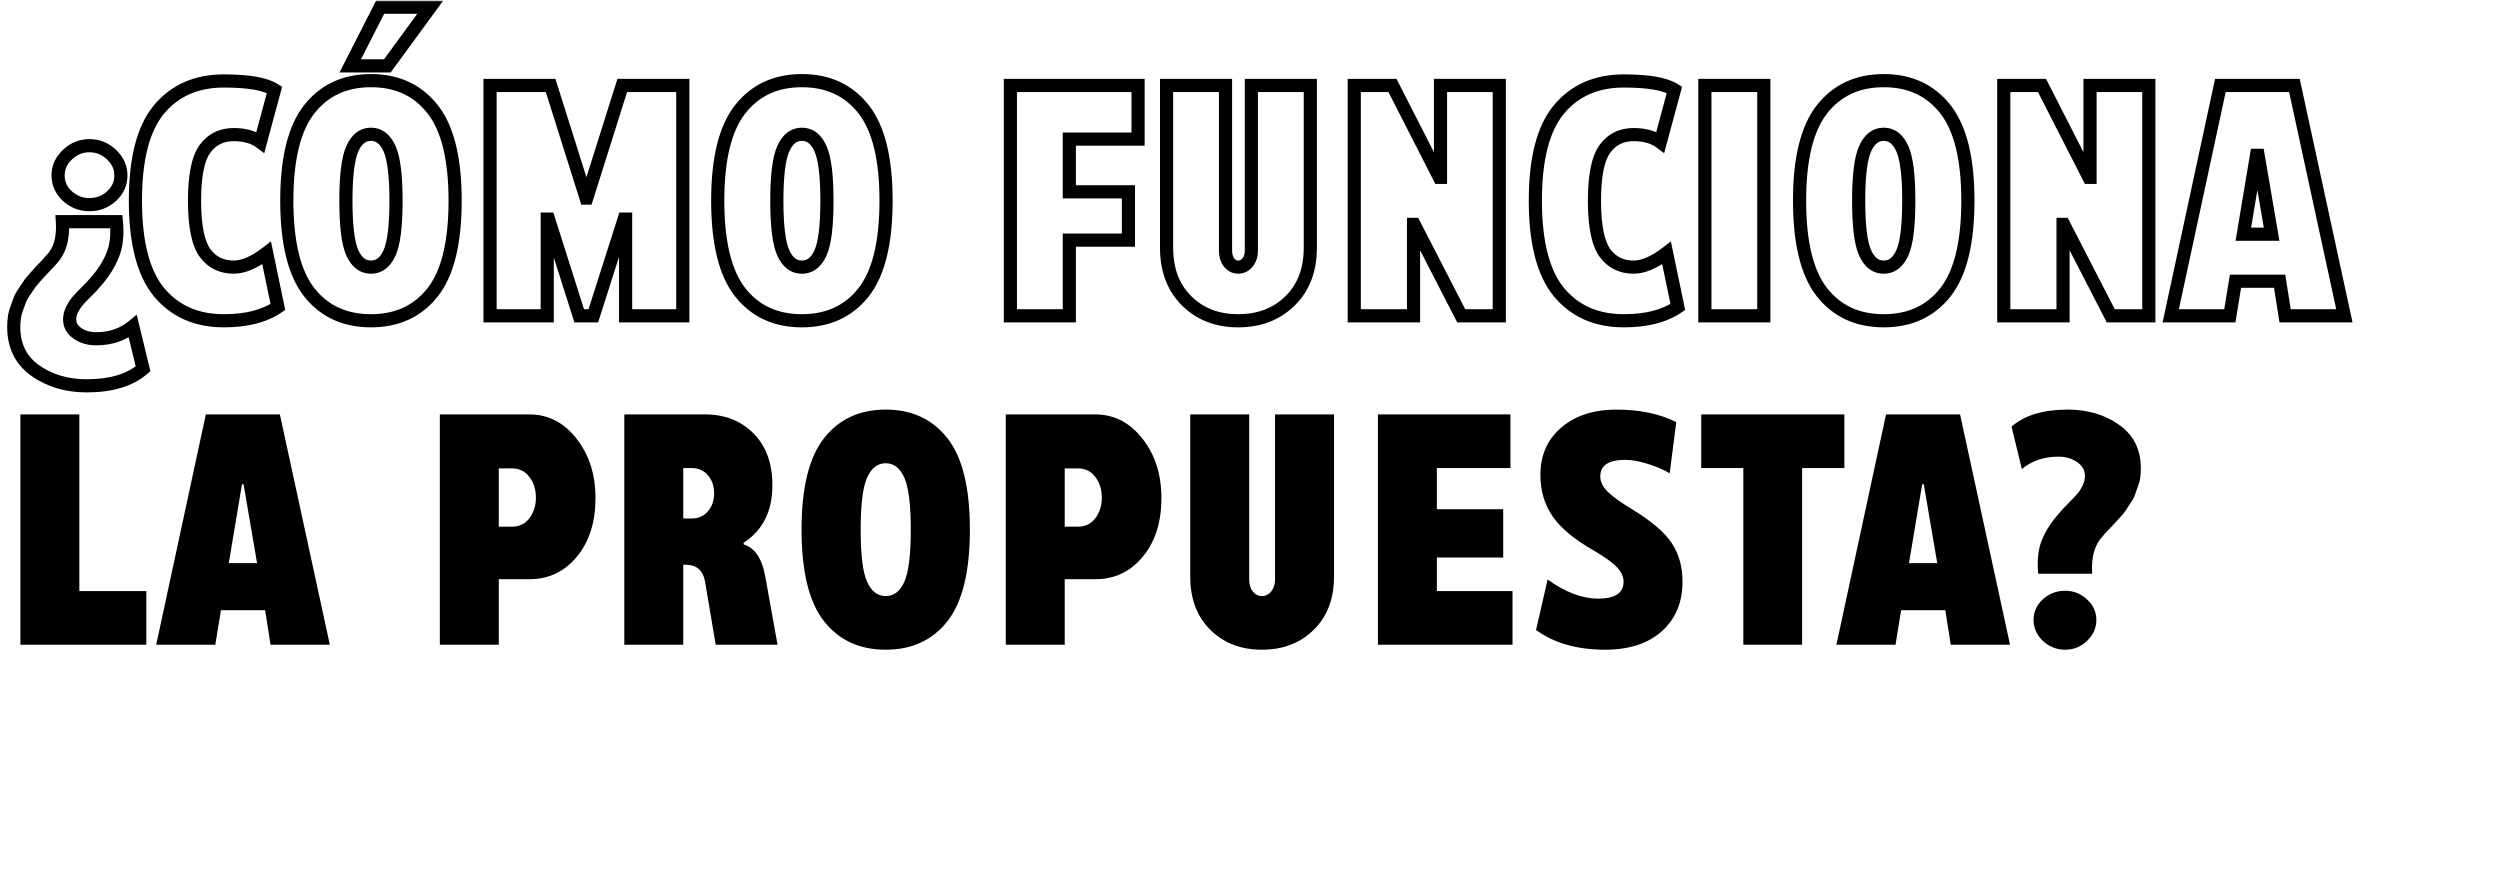 <svg width="570" height="201" viewBox="0 0 570 201" fill="none" xmlns="http://www.w3.org/2000/svg">
<path d="M18.091 94.485V134.769H33.362V147H4.651V94.485H18.091ZM46.929 94.485H63.812L75.201 147H61.688L60.442 139.126H50.372L49.09 147H35.613L46.929 94.485ZM52.166 128.396H58.611L55.535 110.416H55.169L52.166 128.396ZM120.683 94.485C124.979 94.485 128.568 96.329 131.449 100.015C134.33 103.677 135.771 108.194 135.771 113.565C135.771 119.058 134.354 123.514 131.522 126.932C128.69 130.35 125.077 132.059 120.683 132.059H113.725V147H100.285V94.485H120.683ZM116.691 120.083C118.4 120.083 119.743 119.437 120.719 118.143C121.696 116.824 122.184 115.274 122.184 113.492C122.184 111.636 121.696 110.062 120.719 108.768C119.743 107.449 118.4 106.79 116.691 106.79H113.725V120.083H116.691ZM169.553 124.112C172.092 124.917 173.728 127.322 174.46 131.326L177.28 147H163.181L160.727 132.461C160.239 130.02 158.811 128.787 156.442 128.763H155.783V147H142.343V94.485H160.727C165.268 94.485 168.967 95.938 171.823 98.843C174.68 101.749 176.108 105.679 176.108 110.635C176.108 116.543 173.923 120.914 169.553 123.746V124.112ZM157.724 118.216C159.213 118.216 160.434 117.679 161.386 116.604C162.338 115.53 162.814 114.163 162.814 112.503C162.814 110.794 162.338 109.402 161.386 108.328C160.434 107.254 159.213 106.717 157.724 106.717H155.783V118.216H157.724ZM187.881 99.905C191.299 95.56 195.986 93.387 201.943 93.387C207.9 93.387 212.588 95.56 216.006 99.905C219.424 104.251 221.133 111.197 221.133 120.743C221.133 130.337 219.424 137.308 216.006 141.653C212.588 145.975 207.9 148.135 201.943 148.135C195.986 148.135 191.299 145.975 187.881 141.653C184.463 137.308 182.754 130.337 182.754 120.743C182.754 111.197 184.463 104.251 187.881 99.905ZM197.695 132.645C198.672 134.817 200.088 135.904 201.943 135.904C203.799 135.904 205.215 134.817 206.191 132.645C207.168 130.472 207.656 126.504 207.656 120.743C207.656 115.054 207.168 111.111 206.191 108.914C205.215 106.717 203.799 105.618 201.943 105.618C200.088 105.618 198.672 106.717 197.695 108.914C196.719 111.111 196.23 115.054 196.23 120.743C196.23 126.504 196.719 130.472 197.695 132.645ZM249.715 94.485C254.012 94.485 257.601 96.329 260.481 100.015C263.362 103.677 264.803 108.194 264.803 113.565C264.803 119.058 263.387 123.514 260.555 126.932C257.723 130.35 254.109 132.059 249.715 132.059H242.757V147H229.317V94.485H249.715ZM245.723 120.083C247.432 120.083 248.775 119.437 249.751 118.143C250.728 116.824 251.216 115.274 251.216 113.492C251.216 111.636 250.728 110.062 249.751 108.768C248.775 107.449 247.432 106.79 245.723 106.79H242.757V120.083H245.723ZM290.711 132.132V94.485H304.151V131.473C304.151 136.526 302.613 140.567 299.537 143.594C296.461 146.622 292.518 148.135 287.708 148.135C282.923 148.135 279.005 146.622 275.953 143.594C272.901 140.567 271.375 136.526 271.375 131.473V94.485H284.815V132.132C284.815 133.23 285.084 134.134 285.621 134.842C286.183 135.55 286.878 135.904 287.708 135.904C288.563 135.904 289.271 135.55 289.833 134.842C290.418 134.134 290.711 133.23 290.711 132.132ZM327.606 127.115V134.769H344.855V147H314.167V94.485H344.379V106.717H327.606V116.092H342.731V127.115H327.606ZM371.972 116.019C376.513 118.777 379.589 121.402 381.201 123.892C382.812 126.358 383.618 129.263 383.618 132.608C383.618 137.32 382.043 141.092 378.894 143.924C375.744 146.731 371.435 148.135 365.966 148.135C359.57 148.135 354.321 146.634 350.219 143.631L352.856 132.132C356.909 135.037 360.754 136.49 364.392 136.49C368.249 136.49 370.178 135.196 370.178 132.608C370.178 131.558 369.714 130.508 368.786 129.458C367.858 128.409 366.027 127.078 363.293 125.467C358.996 123.025 355.908 120.462 354.028 117.776C352.148 115.066 351.208 111.905 351.208 108.292C351.208 103.799 352.795 100.198 355.969 97.488C359.143 94.754 363.354 93.387 368.603 93.387C373.852 93.387 378.381 94.339 382.189 96.243L380.688 107.925C379.589 107.217 378.039 106.534 376.037 105.875C374.035 105.191 372.204 104.849 370.544 104.849C366.735 104.849 364.843 106.119 364.868 108.658C364.868 109.854 365.454 111.026 366.625 112.173C367.797 113.296 369.58 114.578 371.972 116.019ZM387.883 106.717V94.485H420.513V106.717H410.881V147H397.478V106.717H387.883ZM430.015 94.485H446.897L458.287 147H444.773L443.528 139.126H433.458L432.176 147H418.699L430.015 94.485ZM435.252 128.396H441.697L438.621 110.416H438.255L435.252 128.396ZM471.451 93.387C475.992 93.387 479.898 94.546 483.17 96.866C486.466 99.185 488.114 102.493 488.114 106.79C488.114 107.547 488.065 108.279 487.967 108.987C487.87 109.671 487.674 110.367 487.381 111.075C487.113 111.783 486.893 112.405 486.722 112.942C486.551 113.455 486.209 114.078 485.697 114.81C485.208 115.518 484.867 116.043 484.671 116.385C484.476 116.702 484.037 117.239 483.353 117.996C482.669 118.729 482.267 119.168 482.145 119.314C482.022 119.461 481.571 119.937 480.79 120.743C480.008 121.548 479.618 121.976 479.618 122.024C477.616 124.026 476.749 126.956 477.018 130.813H464.713C464.42 127.859 464.688 125.32 465.519 123.196C466.373 121.072 467.679 119.034 469.437 117.081C469.925 116.47 470.633 115.701 471.561 114.773C472.489 113.846 473.16 113.138 473.575 112.649C474.015 112.161 474.417 111.539 474.784 110.782C475.174 110.025 475.37 109.268 475.37 108.511C475.37 107.217 474.771 106.167 473.575 105.362C472.403 104.532 470.975 104.117 469.291 104.117C466.043 104.117 463.272 105.057 460.978 106.937L458.634 97.269C461.588 94.681 465.86 93.387 471.451 93.387ZM470.865 134.695C472.77 134.695 474.43 135.354 475.846 136.673C477.262 137.967 477.97 139.529 477.97 141.36C477.97 143.167 477.262 144.754 475.846 146.121C474.43 147.464 472.77 148.135 470.865 148.135C468.912 148.135 467.215 147.464 465.775 146.121C464.359 144.754 463.651 143.167 463.651 141.36C463.651 139.505 464.359 137.93 465.775 136.636C467.215 135.342 468.912 134.695 470.865 134.695Z" fill="black"/>
<mask id="path-2-outside-1_45_574" maskUnits="userSpaceOnUse" x="1" y="0" width="536" height="90" fill="black">
<rect fill="white" x="1" width="536" height="90"/>
<path d="M19.761 87.967C15.22 87.967 11.314 86.807 8.042 84.488C4.771 82.168 3.135 78.86 3.135 74.564C3.135 73.807 3.184 73.074 3.282 72.366C3.379 71.683 3.562 70.987 3.831 70.279C4.1 69.571 4.319 68.96 4.49 68.448C4.686 67.911 5.027 67.288 5.516 66.58C6.028 65.848 6.382 65.323 6.578 65.005C6.773 64.664 7.2 64.126 7.859 63.394C8.543 62.637 8.946 62.185 9.068 62.039C9.214 61.868 9.666 61.392 10.423 60.611C11.204 59.805 11.595 59.378 11.595 59.329C13.597 57.327 14.476 54.398 14.231 50.54H26.536C26.829 53.494 26.548 56.033 25.694 58.157C24.839 60.281 23.545 62.32 21.812 64.273C21.324 64.883 20.604 65.652 19.651 66.58C18.724 67.483 18.052 68.191 17.637 68.704C17.222 69.192 16.819 69.815 16.429 70.572C16.062 71.329 15.879 72.085 15.879 72.842C15.879 74.136 16.465 75.186 17.637 75.992C18.809 76.822 20.25 77.237 21.959 77.237C25.206 77.237 27.977 76.297 30.271 74.417L32.615 84.085C29.637 86.673 25.352 87.967 19.761 87.967ZM20.384 46.658C18.48 46.658 16.807 46.011 15.367 44.717C13.951 43.399 13.243 41.824 13.243 39.993C13.243 38.187 13.951 36.612 15.367 35.269C16.807 33.902 18.48 33.218 20.384 33.218C22.337 33.218 24.021 33.902 25.438 35.269C26.854 36.612 27.561 38.187 27.561 39.993C27.561 41.849 26.854 43.423 25.438 44.717C24.021 46.011 22.337 46.658 20.384 46.658ZM53.287 60.904C55.484 60.904 57.987 59.83 60.794 57.681L63.358 69.986C60.306 72.085 56.205 73.135 51.053 73.135C44.803 73.135 39.872 70.962 36.258 66.617C32.669 62.247 30.875 55.289 30.875 45.743C30.875 36.197 32.669 29.263 36.258 24.942C39.872 20.621 44.803 18.46 51.053 18.46C56.644 18.46 60.489 19.131 62.589 20.474L59.366 32.413C57.828 31.265 55.802 30.691 53.287 30.691C50.48 30.691 48.282 31.79 46.695 33.987C45.133 36.185 44.352 40.103 44.352 45.743C44.352 51.431 45.133 55.386 46.695 57.608C48.282 59.805 50.48 60.904 53.287 60.904ZM70.517 24.905C73.935 20.56 78.622 18.387 84.579 18.387C90.536 18.387 95.224 20.56 98.642 24.905C102.06 29.251 103.769 36.197 103.769 45.743C103.769 55.337 102.06 62.308 98.642 66.653C95.224 70.975 90.536 73.135 84.579 73.135C78.622 73.135 73.935 70.975 70.517 66.653C67.099 62.308 65.39 55.337 65.39 45.743C65.39 36.197 67.099 29.251 70.517 24.905ZM80.331 57.645C81.308 59.817 82.724 60.904 84.579 60.904C86.435 60.904 87.851 59.817 88.827 57.645C89.804 55.472 90.292 51.504 90.292 45.743C90.292 40.054 89.804 36.111 88.827 33.914C87.851 31.717 86.435 30.618 84.579 30.618C82.724 30.618 81.308 31.717 80.331 33.914C79.355 36.111 78.866 40.054 78.866 45.743C78.866 51.504 79.355 55.472 80.331 57.645ZM86.666 1.651H98.092L88.314 15.018H79.855L86.666 1.651ZM133.779 45.157L141.872 19.485H155.678V72H142.641V49.954H142.312L135.28 72H132.058L125.063 49.954H124.77V72H111.733V19.485H125.539L133.632 45.157H133.779ZM168.77 24.905C172.188 20.56 176.875 18.387 182.832 18.387C188.789 18.387 193.477 20.56 196.895 24.905C200.312 29.251 202.021 36.197 202.021 45.743C202.021 55.337 200.312 62.308 196.895 66.653C193.477 70.975 188.789 73.135 182.832 73.135C176.875 73.135 172.188 70.975 168.77 66.653C165.352 62.308 163.643 55.337 163.643 45.743C163.643 36.197 165.352 29.251 168.77 24.905ZM178.584 57.645C179.561 59.817 180.977 60.904 182.832 60.904C184.688 60.904 186.104 59.817 187.08 57.645C188.057 55.472 188.545 51.504 188.545 45.743C188.545 40.054 188.057 36.111 187.08 33.914C186.104 31.717 184.688 30.618 182.832 30.618C180.977 30.618 179.561 31.717 178.584 33.914C177.607 36.111 177.119 40.054 177.119 45.743C177.119 51.504 177.607 55.472 178.584 57.645ZM230.365 72V19.485H259.479V31.717H243.805V43.728H257.281V54.752H243.805V72H230.365ZM285.314 57.132V19.485H298.754V56.473C298.754 61.526 297.216 65.567 294.14 68.594C291.063 71.622 287.121 73.135 282.311 73.135C277.526 73.135 273.607 71.622 270.556 68.594C267.504 65.567 265.978 61.526 265.978 56.473V19.485H279.418V57.132C279.418 58.23 279.687 59.134 280.224 59.842C280.785 60.55 281.481 60.904 282.311 60.904C283.166 60.904 283.874 60.55 284.435 59.842C285.021 59.134 285.314 58.23 285.314 57.132ZM328.435 40.433V19.485H341.838V72H333.159L322.429 51.163H322.282V72H308.769V19.485H317.485L328.178 40.433H328.435ZM372.471 60.904C374.668 60.904 377.17 59.83 379.978 57.681L382.542 69.986C379.49 72.085 375.388 73.135 370.237 73.135C363.987 73.135 359.055 70.962 355.442 66.617C351.853 62.247 350.059 55.289 350.059 45.743C350.059 36.197 351.853 29.263 355.442 24.942C359.055 20.621 363.987 18.46 370.237 18.46C375.828 18.46 379.673 19.131 381.772 20.474L378.55 32.413C377.012 31.265 374.985 30.691 372.471 30.691C369.663 30.691 367.466 31.79 365.879 33.987C364.316 36.185 363.535 40.103 363.535 45.743C363.535 51.431 364.316 55.386 365.879 57.608C367.466 59.805 369.663 60.904 372.471 60.904ZM388.711 72V19.485H402.151V72H388.711ZM415.426 24.905C418.844 20.56 423.531 18.387 429.488 18.387C435.445 18.387 440.133 20.56 443.551 24.905C446.969 29.251 448.678 36.197 448.678 45.743C448.678 55.337 446.969 62.308 443.551 66.653C440.133 70.975 435.445 73.135 429.488 73.135C423.531 73.135 418.844 70.975 415.426 66.653C412.008 62.308 410.299 55.337 410.299 45.743C410.299 36.197 412.008 29.251 415.426 24.905ZM425.24 57.645C426.217 59.817 427.633 60.904 429.488 60.904C431.344 60.904 432.76 59.817 433.736 57.645C434.713 55.472 435.201 51.504 435.201 45.743C435.201 40.054 434.713 36.111 433.736 33.914C432.76 31.717 431.344 30.618 429.488 30.618C427.633 30.618 426.217 31.717 425.24 33.914C424.264 36.111 423.775 40.054 423.775 45.743C423.775 51.504 424.264 55.472 425.24 57.645ZM476.527 40.433V19.485H489.931V72H481.251L470.521 51.163H470.375V72H456.862V19.485H465.578L476.271 40.433H476.527ZM506.245 19.485H523.127L534.516 72H521.003L519.758 64.126H509.687L508.405 72H494.929L506.245 19.485ZM511.481 53.397H517.927L514.851 35.416H514.484L511.481 53.397Z"/>
</mask>
<path d="M3.282 72.366L1.797 72.154L1.796 72.161L3.282 72.366ZM4.49 68.448L3.081 67.935L3.074 67.954L3.067 67.973L4.49 68.448ZM5.516 66.58L4.287 65.72L4.281 65.728L5.516 66.58ZM6.578 65.005L7.855 65.791L7.868 65.771L7.88 65.75L6.578 65.005ZM7.859 63.394L6.746 62.389L6.744 62.391L7.859 63.394ZM9.068 62.039L7.929 61.063L7.922 61.071L7.916 61.079L9.068 62.039ZM10.423 60.611L9.346 59.567L9.345 59.567L10.423 60.611ZM11.595 59.329L10.534 58.268L10.095 58.708V59.329H11.595ZM14.231 50.54V49.04H12.633L12.734 50.635L14.231 50.54ZM26.536 50.54L28.029 50.392L27.895 49.04H26.536V50.54ZM21.812 64.273L20.69 63.277L20.665 63.306L20.641 63.336L21.812 64.273ZM19.651 66.58L20.698 67.655L20.698 67.654L19.651 66.58ZM17.637 68.704L18.78 69.676L18.792 69.662L18.803 69.648L17.637 68.704ZM16.429 70.572L15.096 69.884L15.087 69.901L15.079 69.918L16.429 70.572ZM17.637 75.992L18.504 74.768L18.496 74.762L18.487 74.756L17.637 75.992ZM30.271 74.417L31.729 74.064L31.167 71.744L29.321 73.257L30.271 74.417ZM32.615 84.085L33.599 85.217L34.288 84.619L34.073 83.732L32.615 84.085ZM15.367 44.717L14.345 45.815L14.354 45.824L14.364 45.833L15.367 44.717ZM15.367 35.269L16.399 36.358L16.399 36.357L15.367 35.269ZM25.438 35.269L24.396 36.348L24.405 36.358L25.438 35.269ZM19.761 87.967V86.467C15.488 86.467 11.895 85.38 8.91 83.264L8.042 84.488L7.175 85.712C10.733 88.234 14.952 89.467 19.761 89.467V87.967ZM8.042 84.488L8.91 83.264C6.067 81.249 4.635 78.415 4.635 74.564H3.135H1.635C1.635 79.306 3.475 83.088 7.175 85.712L8.042 84.488ZM3.135 74.564H4.635C4.635 73.871 4.68 73.207 4.768 72.571L3.282 72.366L1.796 72.161C1.688 72.941 1.635 73.742 1.635 74.564H3.135ZM3.282 72.366L4.767 72.578C4.847 72.014 5 71.425 5.234 70.811L3.831 70.279L2.429 69.747C2.125 70.548 1.912 71.351 1.797 72.154L3.282 72.366ZM3.831 70.279L5.234 70.811C5.507 70.091 5.734 69.46 5.913 68.922L4.49 68.448L3.067 67.973C2.905 68.461 2.692 69.051 2.429 69.747L3.831 70.279ZM4.49 68.448L5.9 68.96C6.036 68.587 6.302 68.082 6.75 67.432L5.516 66.58L4.281 65.728C3.753 66.494 3.335 67.234 3.081 67.935L4.49 68.448ZM5.516 66.58L6.744 67.44C7.257 66.708 7.634 66.15 7.855 65.791L6.578 65.005L5.3 64.219C5.13 64.495 4.799 64.988 4.287 65.72L5.516 66.58ZM6.578 65.005L7.88 65.75C7.986 65.564 8.312 65.134 8.974 64.397L7.859 63.394L6.744 62.391C6.089 63.119 5.56 63.764 5.275 64.261L6.578 65.005ZM7.859 63.394L8.973 64.4C9.645 63.655 10.074 63.175 10.22 62.999L9.068 62.039L7.916 61.079C7.818 61.196 7.441 61.619 6.746 62.389L7.859 63.394ZM9.068 62.039L10.207 63.015C10.316 62.888 10.728 62.452 11.5 61.654L10.423 60.611L9.345 59.567C8.604 60.332 8.113 60.848 7.929 61.063L9.068 62.039ZM10.423 60.611L11.5 61.655C11.893 61.249 12.198 60.929 12.409 60.698C12.512 60.586 12.607 60.479 12.681 60.388C12.716 60.346 12.767 60.282 12.816 60.209C12.84 60.175 12.883 60.109 12.928 60.022C12.938 60.001 13.095 59.718 13.095 59.329H11.595H10.095C10.095 59.103 10.147 58.931 10.172 58.856C10.202 58.768 10.234 58.701 10.253 58.663C10.291 58.589 10.325 58.537 10.336 58.521C10.362 58.484 10.376 58.468 10.362 58.485C10.339 58.513 10.287 58.573 10.195 58.674C10.015 58.871 9.734 59.166 9.346 59.567L10.423 60.611ZM11.595 59.329L12.655 60.39C15.062 57.983 15.989 54.569 15.728 50.445L14.231 50.54L12.734 50.635C12.962 54.226 12.132 56.671 10.534 58.268L11.595 59.329ZM14.231 50.54V52.04H26.536V50.54V49.04H14.231V50.54ZM26.536 50.54L25.044 50.688C25.319 53.471 25.044 55.754 24.302 57.597L25.694 58.157L27.085 58.717C28.053 56.312 28.339 53.518 28.029 50.392L26.536 50.54ZM25.694 58.157L24.302 57.597C23.52 59.541 22.325 61.435 20.69 63.277L21.812 64.273L22.934 65.269C24.766 63.205 26.158 61.022 27.085 58.717L25.694 58.157ZM21.812 64.273L20.641 63.336C20.209 63.876 19.538 64.596 18.605 65.506L19.651 66.58L20.698 67.654C21.669 66.709 22.439 65.891 22.983 65.21L21.812 64.273ZM19.651 66.58L18.605 65.505C17.667 66.419 16.944 67.177 16.471 67.76L17.637 68.704L18.803 69.648C19.161 69.206 19.78 68.548 20.698 67.655L19.651 66.58ZM17.637 68.704L16.494 67.733C15.986 68.331 15.523 69.056 15.096 69.884L16.429 70.572L17.762 71.26C18.116 70.573 18.459 70.054 18.78 69.676L17.637 68.704ZM16.429 70.572L15.079 69.918C14.625 70.856 14.379 71.835 14.379 72.842H15.879H17.379C17.379 72.336 17.5 71.801 17.779 71.225L16.429 70.572ZM15.879 72.842H14.379C14.379 74.685 15.256 76.175 16.787 77.228L17.637 75.992L18.487 74.756C17.675 74.197 17.379 73.588 17.379 72.842H15.879ZM17.637 75.992L16.77 77.216C18.241 78.257 19.999 78.737 21.959 78.737V77.237V75.737C20.5 75.737 19.377 75.386 18.504 74.768L17.637 75.992ZM21.959 77.237V78.737C25.517 78.737 28.633 77.698 31.222 75.577L30.271 74.417L29.321 73.257C27.32 74.896 24.894 75.737 21.959 75.737V77.237ZM30.271 74.417L28.814 74.77L31.157 84.438L32.615 84.085L34.073 83.732L31.729 74.064L30.271 74.417ZM32.615 84.085L31.631 82.953C29.021 85.221 25.14 86.467 19.761 86.467V87.967V89.467C25.564 89.467 30.253 88.125 33.599 85.217L32.615 84.085ZM20.384 46.658V45.158C18.856 45.158 17.539 44.653 16.369 43.601L15.367 44.717L14.364 45.833C16.075 47.37 18.103 48.158 20.384 48.158V46.658ZM15.367 44.717L16.389 43.619C15.258 42.567 14.743 41.382 14.743 39.993H13.243H11.743C11.743 42.266 12.643 44.231 14.345 45.815L15.367 44.717ZM13.243 39.993H14.743C14.743 38.633 15.255 37.442 16.399 36.358L15.367 35.269L14.335 34.181C12.646 35.781 11.743 37.739 11.743 39.993H13.243ZM15.367 35.269L16.399 36.357C17.574 35.242 18.882 34.718 20.384 34.718V33.218V31.718C18.077 31.718 16.04 32.562 14.334 34.181L15.367 35.269ZM20.384 33.218V34.718C21.945 34.718 23.257 35.249 24.396 36.348L25.438 35.269L26.479 34.19C24.786 32.555 22.729 31.718 20.384 31.718V33.218ZM25.438 35.269L24.405 36.358C25.549 37.442 26.061 38.633 26.061 39.993H27.561H29.061C29.061 37.739 28.158 35.781 26.47 34.181L25.438 35.269ZM27.561 39.993H26.061C26.061 41.411 25.543 42.589 24.426 43.61L25.438 44.717L26.449 45.825C28.164 44.257 29.061 42.286 29.061 39.993H27.561ZM25.438 44.717L24.426 43.61C23.292 44.646 21.97 45.158 20.384 45.158V46.658V48.158C22.704 48.158 24.751 47.376 26.449 45.825L25.438 44.717ZM60.794 57.681L62.263 57.375L61.777 55.041L59.883 56.49L60.794 57.681ZM63.358 69.986L64.208 71.222L65.03 70.656L64.826 69.68L63.358 69.986ZM36.258 66.617L35.099 67.569L35.105 67.576L36.258 66.617ZM36.258 24.942L35.108 23.98L35.104 23.983L36.258 24.942ZM62.589 20.474L64.037 20.865L64.324 19.803L63.397 19.21L62.589 20.474ZM59.366 32.413L58.469 33.615L60.239 34.935L60.814 32.803L59.366 32.413ZM46.695 33.987L45.479 33.109L45.473 33.118L46.695 33.987ZM46.695 57.608L45.468 58.471L45.474 58.478L45.479 58.486L46.695 57.608ZM53.287 60.904V62.404C55.961 62.404 58.784 61.108 61.706 58.872L60.794 57.681L59.883 56.49C57.189 58.551 55.008 59.404 53.287 59.404V60.904ZM60.794 57.681L59.326 57.987L61.889 70.292L63.358 69.986L64.826 69.68L62.263 57.375L60.794 57.681ZM63.358 69.986L62.508 68.75C59.786 70.622 56.016 71.635 51.053 71.635V73.135V74.635C56.393 74.635 60.826 73.549 64.208 71.222L63.358 69.986ZM51.053 73.135V71.635C45.196 71.635 40.708 69.622 37.412 65.658L36.258 66.617L35.105 67.576C39.036 72.303 44.411 74.635 51.053 74.635V73.135ZM36.258 66.617L37.417 65.665C34.156 61.694 32.375 55.16 32.375 45.743H30.875H29.375C29.375 55.417 31.183 62.8 35.099 67.569L36.258 66.617ZM30.875 45.743H32.375C32.375 36.323 34.157 29.82 37.412 25.9L36.258 24.942L35.104 23.983C31.182 28.707 29.375 36.07 29.375 45.743H30.875ZM36.258 24.942L37.409 25.904C40.704 21.964 45.193 19.96 51.053 19.96V18.46V16.96C44.414 16.96 39.039 19.277 35.108 23.98L36.258 24.942ZM51.053 18.46V19.96C53.796 19.96 56.063 20.125 57.872 20.441C59.698 20.76 60.966 21.217 61.781 21.738L62.589 20.474L63.397 19.21C62.112 18.389 60.408 17.838 58.388 17.486C56.353 17.13 53.901 16.96 51.053 16.96V18.46ZM62.589 20.474L61.141 20.083L57.918 32.022L59.366 32.413L60.814 32.803L64.037 20.865L62.589 20.474ZM59.366 32.413L60.263 31.21C58.396 29.817 56.025 29.191 53.287 29.191V30.691V32.191C55.579 32.191 57.261 32.713 58.469 33.615L59.366 32.413ZM53.287 30.691V29.191C50.018 29.191 47.36 30.505 45.479 33.109L46.695 33.987L47.911 34.865C49.205 33.075 50.941 32.191 53.287 32.191V30.691ZM46.695 33.987L45.473 33.118C43.617 35.727 42.852 40.068 42.852 45.743H44.352H45.852C45.852 40.138 46.648 36.642 47.918 34.857L46.695 33.987ZM44.352 45.743H42.852C42.852 51.466 43.618 55.839 45.468 58.471L46.695 57.608L47.922 56.745C46.648 54.933 45.852 51.397 45.852 45.743H44.352ZM46.695 57.608L45.479 58.486C47.36 61.09 50.018 62.404 53.287 62.404V60.904V59.404C50.941 59.404 49.205 58.52 47.911 56.73L46.695 57.608ZM98.642 66.653L99.818 67.584L99.821 67.581L98.642 66.653ZM70.517 66.653L69.338 67.581L69.34 67.584L70.517 66.653ZM86.666 1.651V0.151H85.747L85.33 0.97L86.666 1.651ZM98.092 1.651L99.303 2.536L101.048 0.151H98.092V1.651ZM88.314 15.018V16.518H89.076L89.525 15.903L88.314 15.018ZM79.855 15.018L78.519 14.336L77.407 16.518H79.855V15.018ZM70.517 24.905L71.696 25.833C74.805 21.88 79.041 19.887 84.579 19.887V18.387V16.887C78.203 16.887 73.064 19.24 69.338 23.978L70.517 24.905ZM84.579 18.387V19.887C90.117 19.887 94.353 21.88 97.463 25.833L98.642 24.905L99.821 23.978C96.094 19.24 90.955 16.887 84.579 16.887V18.387ZM98.642 24.905L97.463 25.833C100.568 29.781 102.269 36.313 102.269 45.743H103.769H105.269C105.269 36.081 103.551 28.721 99.821 23.978L98.642 24.905ZM103.769 45.743H102.269C102.269 55.224 100.568 61.778 97.463 65.726L98.642 66.653L99.821 67.581C103.551 62.837 105.269 55.451 105.269 45.743H103.769ZM98.642 66.653L97.465 65.723C94.357 69.652 90.12 71.635 84.579 71.635V73.135V74.635C90.952 74.635 96.09 72.297 99.818 67.584L98.642 66.653ZM84.579 73.135V71.635C79.038 71.635 74.801 69.652 71.693 65.723L70.517 66.653L69.34 67.584C73.068 72.297 78.206 74.635 84.579 74.635V73.135ZM70.517 66.653L71.696 65.726C68.591 61.778 66.89 55.224 66.89 45.743H65.39H63.89C63.89 55.451 65.607 62.837 69.338 67.581L70.517 66.653ZM65.39 45.743H66.89C66.89 36.313 68.59 29.781 71.696 25.833L70.517 24.905L69.338 23.978C65.608 28.721 63.89 36.081 63.89 45.743H65.39ZM80.331 57.645L78.963 58.259C79.52 59.499 80.253 60.543 81.212 61.279C82.193 62.032 83.335 62.404 84.579 62.404V60.904V59.404C83.968 59.404 83.474 59.233 83.039 58.899C82.582 58.549 82.118 57.962 81.699 57.03L80.331 57.645ZM84.579 60.904V62.404C85.823 62.404 86.965 62.032 87.946 61.279C88.906 60.543 89.638 59.499 90.195 58.259L88.827 57.645L87.459 57.03C87.04 57.962 86.576 58.549 86.12 58.899C85.684 59.233 85.191 59.404 84.579 59.404V60.904ZM88.827 57.645L90.195 58.259C91.318 55.762 91.792 51.498 91.792 45.743H90.292H88.792C88.792 51.511 88.29 55.181 87.459 57.03L88.827 57.645ZM90.292 45.743H91.792C91.792 40.055 91.317 35.822 90.198 33.305L88.827 33.914L87.456 34.523C88.291 36.401 88.792 40.053 88.792 45.743H90.292ZM88.827 33.914L90.198 33.305C89.642 32.054 88.911 31.001 87.952 30.257C86.971 29.496 85.827 29.118 84.579 29.118V30.618V32.118C85.186 32.118 85.678 32.29 86.113 32.627C86.57 32.982 87.036 33.577 87.456 34.523L88.827 33.914ZM84.579 30.618V29.118C83.331 29.118 82.187 29.496 81.206 30.257C80.247 31.001 79.516 32.054 78.96 33.305L80.331 33.914L81.702 34.523C82.122 33.577 82.588 32.982 83.045 32.627C83.48 32.29 83.972 32.118 84.579 32.118V30.618ZM80.331 33.914L78.96 33.305C77.842 35.822 77.366 40.055 77.366 45.743H78.866H80.366C80.366 40.053 80.867 36.401 81.702 34.523L80.331 33.914ZM78.866 45.743H77.366C77.366 51.498 77.841 55.762 78.963 58.259L80.331 57.645L81.699 57.03C80.868 55.181 80.366 51.511 80.366 45.743H78.866ZM86.666 1.651V3.151H98.092V1.651V0.151H86.666V1.651ZM98.092 1.651L96.882 0.765L87.104 14.132L88.314 15.018L89.525 15.903L99.303 2.536L98.092 1.651ZM88.314 15.018V13.518H79.855V15.018V16.518H88.314V15.018ZM79.855 15.018L81.192 15.699L88.003 2.332L86.666 1.651L85.33 0.97L78.519 14.336L79.855 15.018ZM133.779 45.157V46.657H134.879L135.209 45.608L133.779 45.157ZM141.872 19.485V17.985H140.772L140.441 19.034L141.872 19.485ZM155.678 19.485H157.178V17.985H155.678V19.485ZM155.678 72V73.5H157.178V72H155.678ZM142.641 72H141.141V73.5H142.641V72ZM142.641 49.954H144.141V48.454H142.641V49.954ZM142.312 49.954V48.454H141.215L140.882 49.498L142.312 49.954ZM135.28 72V73.5H136.376L136.709 72.456L135.28 72ZM132.058 72L130.628 72.454L130.96 73.5H132.058V72ZM125.063 49.954L126.493 49.501L126.161 48.454H125.063V49.954ZM124.77 49.954V48.454H123.27V49.954H124.77ZM124.77 72V73.5H126.27V72H124.77ZM111.733 72H110.233V73.5H111.733V72ZM111.733 19.485V17.985H110.233V19.485H111.733ZM125.539 19.485L126.97 19.034L126.639 17.985H125.539V19.485ZM133.632 45.157L132.202 45.608L132.532 46.657H133.632V45.157ZM133.779 45.157L135.209 45.608L143.303 19.936L141.872 19.485L140.441 19.034L132.348 44.706L133.779 45.157ZM141.872 19.485V20.985H155.678V19.485V17.985H141.872V19.485ZM155.678 19.485H154.178V72H155.678H157.178V19.485H155.678ZM155.678 72V70.5H142.641V72V73.5H155.678V72ZM142.641 72H144.141V49.954H142.641H141.141V72H142.641ZM142.641 49.954V48.454H142.312V49.954V51.454H142.641V49.954ZM142.312 49.954L140.882 49.498L133.851 71.544L135.28 72L136.709 72.456L143.741 50.41L142.312 49.954ZM135.28 72V70.5H132.058V72V73.5H135.28V72ZM132.058 72L133.487 71.546L126.493 49.501L125.063 49.954L123.633 50.408L130.628 72.454L132.058 72ZM125.063 49.954V48.454H124.77V49.954V51.454H125.063V49.954ZM124.77 49.954H123.27V72H124.77H126.27V49.954H124.77ZM124.77 72V70.5H111.733V72V73.5H124.77V72ZM111.733 72H113.233V19.485H111.733H110.233V72H111.733ZM111.733 19.485V20.985H125.539V19.485V17.985H111.733V19.485ZM125.539 19.485L124.108 19.936L132.202 45.608L133.632 45.157L135.063 44.706L126.97 19.034L125.539 19.485ZM133.632 45.157V46.657H133.779V45.157V43.657H133.632V45.157ZM196.895 66.653L198.071 67.584L198.074 67.581L196.895 66.653ZM168.77 66.653L167.591 67.581L167.593 67.584L168.77 66.653ZM168.77 24.905L169.949 25.833C173.058 21.88 177.294 19.887 182.832 19.887V18.387V16.887C176.456 16.887 171.317 19.24 167.591 23.978L168.77 24.905ZM182.832 18.387V19.887C188.37 19.887 192.606 21.88 195.716 25.833L196.895 24.905L198.074 23.978C194.347 19.24 189.208 16.887 182.832 16.887V18.387ZM196.895 24.905L195.716 25.833C198.821 29.781 200.521 36.313 200.521 45.743H202.021H203.521C203.521 36.081 201.804 28.721 198.074 23.978L196.895 24.905ZM202.021 45.743H200.521C200.521 55.224 198.821 61.778 195.716 65.726L196.895 66.653L198.074 67.581C201.804 62.837 203.521 55.451 203.521 45.743H202.021ZM196.895 66.653L195.718 65.723C192.61 69.652 188.373 71.635 182.832 71.635V73.135V74.635C189.205 74.635 194.343 72.297 198.071 67.584L196.895 66.653ZM182.832 73.135V71.635C177.291 71.635 173.054 69.652 169.946 65.723L168.77 66.653L167.593 67.584C171.321 72.297 176.459 74.635 182.832 74.635V73.135ZM168.77 66.653L169.949 65.726C166.843 61.778 165.143 55.224 165.143 45.743H163.643H162.143C162.143 55.451 163.86 62.837 167.591 67.581L168.77 66.653ZM163.643 45.743H165.143C165.143 36.313 166.843 29.781 169.949 25.833L168.77 24.905L167.591 23.978C163.86 28.721 162.143 36.081 162.143 45.743H163.643ZM178.584 57.645L177.216 58.259C177.773 59.499 178.505 60.543 179.465 61.279C180.446 62.032 181.588 62.404 182.832 62.404V60.904V59.404C182.22 59.404 181.727 59.233 181.291 58.899C180.835 58.549 180.371 57.962 179.952 57.03L178.584 57.645ZM182.832 60.904V62.404C184.076 62.404 185.218 62.032 186.199 61.279C187.159 60.543 187.891 59.499 188.448 58.259L187.08 57.645L185.712 57.03C185.293 57.962 184.829 58.549 184.373 58.899C183.937 59.233 183.444 59.404 182.832 59.404V60.904ZM187.08 57.645L188.448 58.259C189.571 55.762 190.045 51.498 190.045 45.743H188.545H187.045C187.045 51.511 186.543 55.181 185.712 57.03L187.08 57.645ZM188.545 45.743H190.045C190.045 40.055 189.569 35.822 188.451 33.305L187.08 33.914L185.709 34.523C186.544 36.401 187.045 40.053 187.045 45.743H188.545ZM187.08 33.914L188.451 33.305C187.895 32.054 187.164 31.001 186.205 30.257C185.224 29.496 184.08 29.118 182.832 29.118V30.618V32.118C183.439 32.118 183.931 32.29 184.366 32.627C184.823 32.982 185.289 33.577 185.709 34.523L187.08 33.914ZM182.832 30.618V29.118C181.584 29.118 180.44 29.496 179.459 30.257C178.5 31.001 177.769 32.054 177.213 33.305L178.584 33.914L179.955 34.523C180.375 33.577 180.841 32.982 181.298 32.627C181.733 32.29 182.225 32.118 182.832 32.118V30.618ZM178.584 33.914L177.213 33.305C176.095 35.822 175.619 40.055 175.619 45.743H177.119H178.619C178.619 40.053 179.12 36.401 179.955 34.523L178.584 33.914ZM177.119 45.743H175.619C175.619 51.498 176.093 55.762 177.216 58.259L178.584 57.645L179.952 57.03C179.121 55.181 178.619 51.511 178.619 45.743H177.119ZM230.365 72H228.865V73.5H230.365V72ZM230.365 19.485V17.985H228.865V19.485H230.365ZM259.479 19.485H260.979V17.985H259.479V19.485ZM259.479 31.717V33.217H260.979V31.717H259.479ZM243.805 31.717V30.217H242.305V31.717H243.805ZM243.805 43.728H242.305V45.228H243.805V43.728ZM257.281 43.728H258.781V42.228H257.281V43.728ZM257.281 54.752V56.252H258.781V54.752H257.281ZM243.805 54.752V53.252H242.305V54.752H243.805ZM243.805 72V73.5H245.305V72H243.805ZM230.365 72H231.865V19.485H230.365H228.865V72H230.365ZM230.365 19.485V20.985H259.479V19.485V17.985H230.365V19.485ZM259.479 19.485H257.979V31.717H259.479H260.979V19.485H259.479ZM259.479 31.717V30.217H243.805V31.717V33.217H259.479V31.717ZM243.805 31.717H242.305V43.728H243.805H245.305V31.717H243.805ZM243.805 43.728V45.228H257.281V43.728V42.228H243.805V43.728ZM257.281 43.728H255.781V54.752H257.281H258.781V43.728H257.281ZM257.281 54.752V53.252H243.805V54.752V56.252H257.281V54.752ZM243.805 54.752H242.305V72H243.805H245.305V54.752H243.805ZM243.805 72V70.5H230.365V72V73.5H243.805V72ZM285.314 19.485V17.985H283.814V19.485H285.314ZM298.754 19.485H300.254V17.985H298.754V19.485ZM270.556 68.594L269.499 69.659L270.556 68.594ZM265.978 19.485V17.985H264.478V19.485H265.978ZM279.418 19.485H280.918V17.985H279.418V19.485ZM280.224 59.842L279.029 60.748L279.038 60.761L279.048 60.774L280.224 59.842ZM284.435 59.842L283.279 58.885L283.27 58.898L283.26 58.91L284.435 59.842ZM285.314 57.132H286.814V19.485H285.314H283.814V57.132H285.314ZM285.314 19.485V20.985H298.754V19.485V17.985H285.314V19.485ZM298.754 19.485H297.254V56.473H298.754H300.254V19.485H298.754ZM298.754 56.473H297.254C297.254 61.199 295.828 64.828 293.087 67.525L294.14 68.594L295.192 69.663C298.603 66.306 300.254 61.854 300.254 56.473H298.754ZM294.14 68.594L293.087 67.525C290.325 70.244 286.776 71.635 282.311 71.635V73.135V74.635C287.465 74.635 291.802 72.999 295.192 69.663L294.14 68.594ZM282.311 73.135V71.635C277.873 71.635 274.35 70.245 271.612 67.529L270.556 68.594L269.499 69.659C272.865 72.998 277.179 74.635 282.311 74.635V73.135ZM270.556 68.594L271.612 67.529C268.894 64.833 267.478 61.202 267.478 56.473H265.978H264.478C264.478 61.85 266.114 66.301 269.499 69.659L270.556 68.594ZM265.978 56.473H267.478V19.485H265.978H264.478V56.473H265.978ZM265.978 19.485V20.985H279.418V19.485V17.985H265.978V19.485ZM279.418 19.485H277.918V57.132H279.418H280.918V19.485H279.418ZM279.418 57.132H277.918C277.918 58.479 278.251 59.723 279.029 60.748L280.224 59.842L281.419 58.935C281.122 58.545 280.918 57.982 280.918 57.132H279.418ZM280.224 59.842L279.048 60.774C279.866 61.804 280.978 62.404 282.311 62.404V60.904V59.404C281.983 59.404 281.705 59.295 281.399 58.91L280.224 59.842ZM282.311 60.904V62.404C283.653 62.404 284.783 61.817 285.61 60.774L284.435 59.842L283.26 58.91C282.964 59.283 282.678 59.404 282.311 59.404V60.904ZM284.435 59.842L285.591 60.798C286.441 59.771 286.814 58.508 286.814 57.132H285.314H283.814C283.814 57.953 283.601 58.497 283.279 58.885L284.435 59.842ZM328.435 40.433V41.933H329.935V40.433H328.435ZM328.435 19.485V17.985H326.935V19.485H328.435ZM341.838 19.485H343.338V17.985H341.838V19.485ZM341.838 72V73.5H343.338V72H341.838ZM333.159 72L331.825 72.687L332.244 73.5H333.159V72ZM322.429 51.163L323.762 50.476L323.344 49.663H322.429V51.163ZM322.282 51.163V49.663H320.782V51.163H322.282ZM322.282 72V73.5H323.782V72H322.282ZM308.769 72H307.269V73.5H308.769V72ZM308.769 19.485V17.985H307.269V19.485H308.769ZM317.485 19.485L318.821 18.803L318.403 17.985H317.485V19.485ZM328.178 40.433L326.842 41.115L327.26 41.933H328.178V40.433ZM328.435 40.433H329.935V19.485H328.435H326.935V40.433H328.435ZM328.435 19.485V20.985H341.838V19.485V17.985H328.435V19.485ZM341.838 19.485H340.338V72H341.838H343.338V19.485H341.838ZM341.838 72V70.5H333.159V72V73.5H341.838V72ZM333.159 72L334.492 71.313L323.762 50.476L322.429 51.163L321.095 51.849L331.825 72.687L333.159 72ZM322.429 51.163V49.663H322.282V51.163V52.663H322.429V51.163ZM322.282 51.163H320.782V72H322.282H323.782V51.163H322.282ZM322.282 72V70.5H308.769V72V73.5H322.282V72ZM308.769 72H310.269V19.485H308.769H307.269V72H308.769ZM308.769 19.485V20.985H317.485V19.485V17.985H308.769V19.485ZM317.485 19.485L316.149 20.167L326.842 41.115L328.178 40.433L329.514 39.751L318.821 18.803L317.485 19.485ZM328.178 40.433V41.933H328.435V40.433V38.933H328.178V40.433ZM379.978 57.681L381.447 57.375L380.96 55.041L379.066 56.49L379.978 57.681ZM382.542 69.986L383.392 71.222L384.213 70.656L384.01 69.68L382.542 69.986ZM355.442 66.617L354.283 67.569L354.289 67.576L355.442 66.617ZM355.442 24.942L354.291 23.98L354.288 23.983L355.442 24.942ZM381.772 20.474L383.221 20.865L383.507 19.803L382.581 19.21L381.772 20.474ZM378.55 32.413L377.653 33.615L379.423 34.935L379.998 32.803L378.55 32.413ZM365.879 33.987L364.663 33.109L364.656 33.118L365.879 33.987ZM365.879 57.608L364.652 58.471L364.657 58.478L364.663 58.486L365.879 57.608ZM372.471 60.904V62.404C375.145 62.404 377.968 61.108 380.89 58.872L379.978 57.681L379.066 56.49C376.373 58.551 374.191 59.404 372.471 59.404V60.904ZM379.978 57.681L378.51 57.987L381.073 70.292L382.542 69.986L384.01 69.68L381.447 57.375L379.978 57.681ZM382.542 69.986L381.691 68.75C378.97 70.622 375.199 71.635 370.237 71.635V73.135V74.635C375.577 74.635 380.009 73.549 383.392 71.222L382.542 69.986ZM370.237 73.135V71.635C364.379 71.635 359.891 69.622 356.595 65.658L355.442 66.617L354.289 67.576C358.219 72.303 363.594 74.635 370.237 74.635V73.135ZM355.442 66.617L356.601 65.665C353.34 61.694 351.559 55.16 351.559 45.743H350.059H348.559C348.559 55.417 350.366 62.8 354.283 67.569L355.442 66.617ZM350.059 45.743H351.559C351.559 36.323 353.341 29.82 356.596 25.9L355.442 24.942L354.288 23.983C350.365 28.707 348.559 36.07 348.559 45.743H350.059ZM355.442 24.942L356.593 25.904C359.887 21.964 364.376 19.96 370.237 19.96V18.46V16.96C363.597 16.96 358.223 19.277 354.291 23.98L355.442 24.942ZM370.237 18.46V19.96C372.979 19.96 375.246 20.125 377.056 20.441C378.881 20.76 380.15 21.217 380.964 21.738L381.772 20.474L382.581 19.21C381.296 18.389 379.591 17.838 377.572 17.486C375.536 17.13 373.085 16.96 370.237 16.96V18.46ZM381.772 20.474L380.324 20.083L377.102 32.022L378.55 32.413L379.998 32.803L383.221 20.865L381.772 20.474ZM378.55 32.413L379.447 31.21C377.579 29.817 375.208 29.191 372.471 29.191V30.691V32.191C374.762 32.191 376.444 32.713 377.653 33.615L378.55 32.413ZM372.471 30.691V29.191C369.202 29.191 366.544 30.505 364.663 33.109L365.879 33.987L367.095 34.865C368.388 33.075 370.124 32.191 372.471 32.191V30.691ZM365.879 33.987L364.656 33.118C362.801 35.727 362.035 40.068 362.035 45.743H363.535H365.035C365.035 40.138 365.832 36.642 367.101 34.857L365.879 33.987ZM363.535 45.743H362.035C362.035 51.466 362.801 55.839 364.652 58.471L365.879 57.608L367.106 56.745C365.832 54.933 365.035 51.397 365.035 45.743H363.535ZM365.879 57.608L364.663 58.486C366.544 61.09 369.202 62.404 372.471 62.404V60.904V59.404C370.124 59.404 368.388 58.52 367.095 56.73L365.879 57.608ZM388.711 72H387.211V73.5H388.711V72ZM388.711 19.485V17.985H387.211V19.485H388.711ZM402.151 19.485H403.651V17.985H402.151V19.485ZM402.151 72V73.5H403.651V72H402.151ZM388.711 72H390.211V19.485H388.711H387.211V72H388.711ZM388.711 19.485V20.985H402.151V19.485V17.985H388.711V19.485ZM402.151 19.485H400.651V72H402.151H403.651V19.485H402.151ZM402.151 72V70.5H388.711V72V73.5H402.151V72ZM443.551 66.653L444.727 67.584L444.73 67.581L443.551 66.653ZM415.426 66.653L414.247 67.581L414.249 67.584L415.426 66.653ZM415.426 24.905L416.605 25.833C419.714 21.88 423.95 19.887 429.488 19.887V18.387V16.887C423.112 16.887 417.974 19.24 414.247 23.978L415.426 24.905ZM429.488 18.387V19.887C435.026 19.887 439.263 21.88 442.372 25.833L443.551 24.905L444.73 23.978C441.003 19.24 435.864 16.887 429.488 16.887V18.387ZM443.551 24.905L442.372 25.833C445.478 29.781 447.178 36.313 447.178 45.743H448.678H450.178C450.178 36.081 448.46 28.721 444.73 23.978L443.551 24.905ZM448.678 45.743H447.178C447.178 55.224 445.477 61.778 442.372 65.726L443.551 66.653L444.73 67.581C448.461 62.837 450.178 55.451 450.178 45.743H448.678ZM443.551 66.653L442.374 65.723C439.266 69.652 435.03 71.635 429.488 71.635V73.135V74.635C435.861 74.635 440.999 72.297 444.727 67.584L443.551 66.653ZM429.488 73.135V71.635C423.947 71.635 419.71 69.652 416.602 65.723L415.426 66.653L414.249 67.584C417.977 72.297 423.115 74.635 429.488 74.635V73.135ZM415.426 66.653L416.605 65.726C413.5 61.778 411.799 55.224 411.799 45.743H410.299H408.799C408.799 55.451 410.516 62.837 414.247 67.581L415.426 66.653ZM410.299 45.743H411.799C411.799 36.313 413.499 29.781 416.605 25.833L415.426 24.905L414.247 23.978C410.517 28.721 408.799 36.081 408.799 45.743H410.299ZM425.24 57.645L423.872 58.259C424.429 59.499 425.162 60.543 426.122 61.279C427.102 62.032 428.244 62.404 429.488 62.404V60.904V59.404C428.877 59.404 428.383 59.233 427.948 58.899C427.492 58.549 427.028 57.962 426.608 57.03L425.24 57.645ZM429.488 60.904V62.404C430.732 62.404 431.874 62.032 432.855 61.279C433.815 60.543 434.547 59.499 435.104 58.259L433.736 57.645L432.368 57.03C431.949 57.962 431.485 58.549 431.029 58.899C430.594 59.233 430.1 59.404 429.488 59.404V60.904ZM433.736 57.645L435.104 58.259C436.227 55.762 436.701 51.498 436.701 45.743H435.201H433.701C433.701 51.511 433.199 55.181 432.368 57.03L433.736 57.645ZM435.201 45.743H436.701C436.701 40.055 436.226 35.822 435.107 33.305L433.736 33.914L432.366 34.523C433.2 36.401 433.701 40.053 433.701 45.743H435.201ZM433.736 33.914L435.107 33.305C434.551 32.054 433.82 31.001 432.861 30.257C431.88 29.496 430.736 29.118 429.488 29.118V30.618V32.118C430.096 32.118 430.587 32.29 431.022 32.627C431.479 32.982 431.945 33.577 432.366 34.523L433.736 33.914ZM429.488 30.618V29.118C428.24 29.118 427.096 29.496 426.115 30.257C425.156 31.001 424.425 32.054 423.87 33.305L425.24 33.914L426.611 34.523C427.032 33.577 427.497 32.982 427.954 32.627C428.389 32.29 428.881 32.118 429.488 32.118V30.618ZM425.24 33.914L423.87 33.305C422.751 35.822 422.275 40.055 422.275 45.743H423.775H425.275C425.275 40.053 425.776 36.401 426.611 34.523L425.24 33.914ZM423.775 45.743H422.275C422.275 51.498 422.75 55.762 423.872 58.259L425.24 57.645L426.608 57.03C425.778 55.181 425.275 51.511 425.275 45.743H423.775ZM476.527 40.433V41.933H478.027V40.433H476.527ZM476.527 19.485V17.985H475.027V19.485H476.527ZM489.931 19.485H491.431V17.985H489.931V19.485ZM489.931 72V73.5H491.431V72H489.931ZM481.251 72L479.918 72.687L480.337 73.5H481.251V72ZM470.521 51.163L471.855 50.476L471.436 49.663H470.521V51.163ZM470.375 51.163V49.663H468.875V51.163H470.375ZM470.375 72V73.5H471.875V72H470.375ZM456.862 72H455.362V73.5H456.862V72ZM456.862 19.485V17.985H455.362V19.485H456.862ZM465.578 19.485L466.914 18.803L466.496 17.985H465.578V19.485ZM476.271 40.433L474.935 41.115L475.353 41.933H476.271V40.433ZM476.527 40.433H478.027V19.485H476.527H475.027V40.433H476.527ZM476.527 19.485V20.985H489.931V19.485V17.985H476.527V19.485ZM489.931 19.485H488.431V72H489.931H491.431V19.485H489.931ZM489.931 72V70.5H481.251V72V73.5H489.931V72ZM481.251 72L482.585 71.313L471.855 50.476L470.521 51.163L469.188 51.849L479.918 72.687L481.251 72ZM470.521 51.163V49.663H470.375V51.163V52.663H470.521V51.163ZM470.375 51.163H468.875V72H470.375H471.875V51.163H470.375ZM470.375 72V70.5H456.862V72V73.5H470.375V72ZM456.862 72H458.362V19.485H456.862H455.362V72H456.862ZM456.862 19.485V20.985H465.578V19.485V17.985H456.862V19.485ZM465.578 19.485L464.242 20.167L474.935 41.115L476.271 40.433L477.607 39.751L466.914 18.803L465.578 19.485ZM476.271 40.433V41.933H476.527V40.433V38.933H476.271V40.433ZM506.245 19.485V17.985H505.033L504.778 19.169L506.245 19.485ZM523.127 19.485L524.593 19.167L524.336 17.985H523.127V19.485ZM534.516 72V73.5H536.376L535.982 71.682L534.516 72ZM521.003 72L519.521 72.234L519.721 73.5H521.003V72ZM519.758 64.126L521.239 63.892L521.039 62.627H519.758V64.126ZM509.687 64.126V62.627H508.411L508.207 63.886L509.687 64.126ZM508.405 72V73.5H509.681L509.886 72.241L508.405 72ZM494.929 72L493.462 71.684L493.071 73.5H494.929V72ZM511.481 53.397L510.002 53.149L509.71 54.897H511.481V53.397ZM517.927 53.397V54.897H519.705L519.405 53.144L517.927 53.397ZM514.851 35.416L516.329 35.163L516.116 33.916H514.851V35.416ZM514.484 35.416V33.916H513.214L513.005 35.168L514.484 35.416ZM506.245 19.485V20.985H523.127V19.485V17.985H506.245V19.485ZM523.127 19.485L521.661 19.803L533.05 72.318L534.516 72L535.982 71.682L524.593 19.167L523.127 19.485ZM534.516 72V70.5H521.003V72V73.5H534.516V72ZM521.003 72L522.484 71.766L521.239 63.892L519.758 64.126L518.276 64.361L519.521 72.234L521.003 72ZM519.758 64.126V62.627H509.687V64.126V65.626H519.758V64.126ZM509.687 64.126L508.207 63.886L506.925 71.759L508.405 72L509.886 72.241L511.168 64.368L509.687 64.126ZM508.405 72V70.5H494.929V72V73.5H508.405V72ZM494.929 72L496.395 72.316L507.711 19.801L506.245 19.485L504.778 19.169L493.462 71.684L494.929 72ZM511.481 53.397V54.897H517.927V53.397V51.897H511.481V53.397ZM517.927 53.397L519.405 53.144L516.329 35.163L514.851 35.416L513.372 35.669L516.448 53.649L517.927 53.397ZM514.851 35.416V33.916H514.484V35.416V36.916H514.851V35.416ZM514.484 35.416L513.005 35.168L510.002 53.149L511.481 53.397L512.961 53.644L515.964 35.663L514.484 35.416Z" fill="black" mask="url(#path-2-outside-1_45_574)"/>
</svg>
